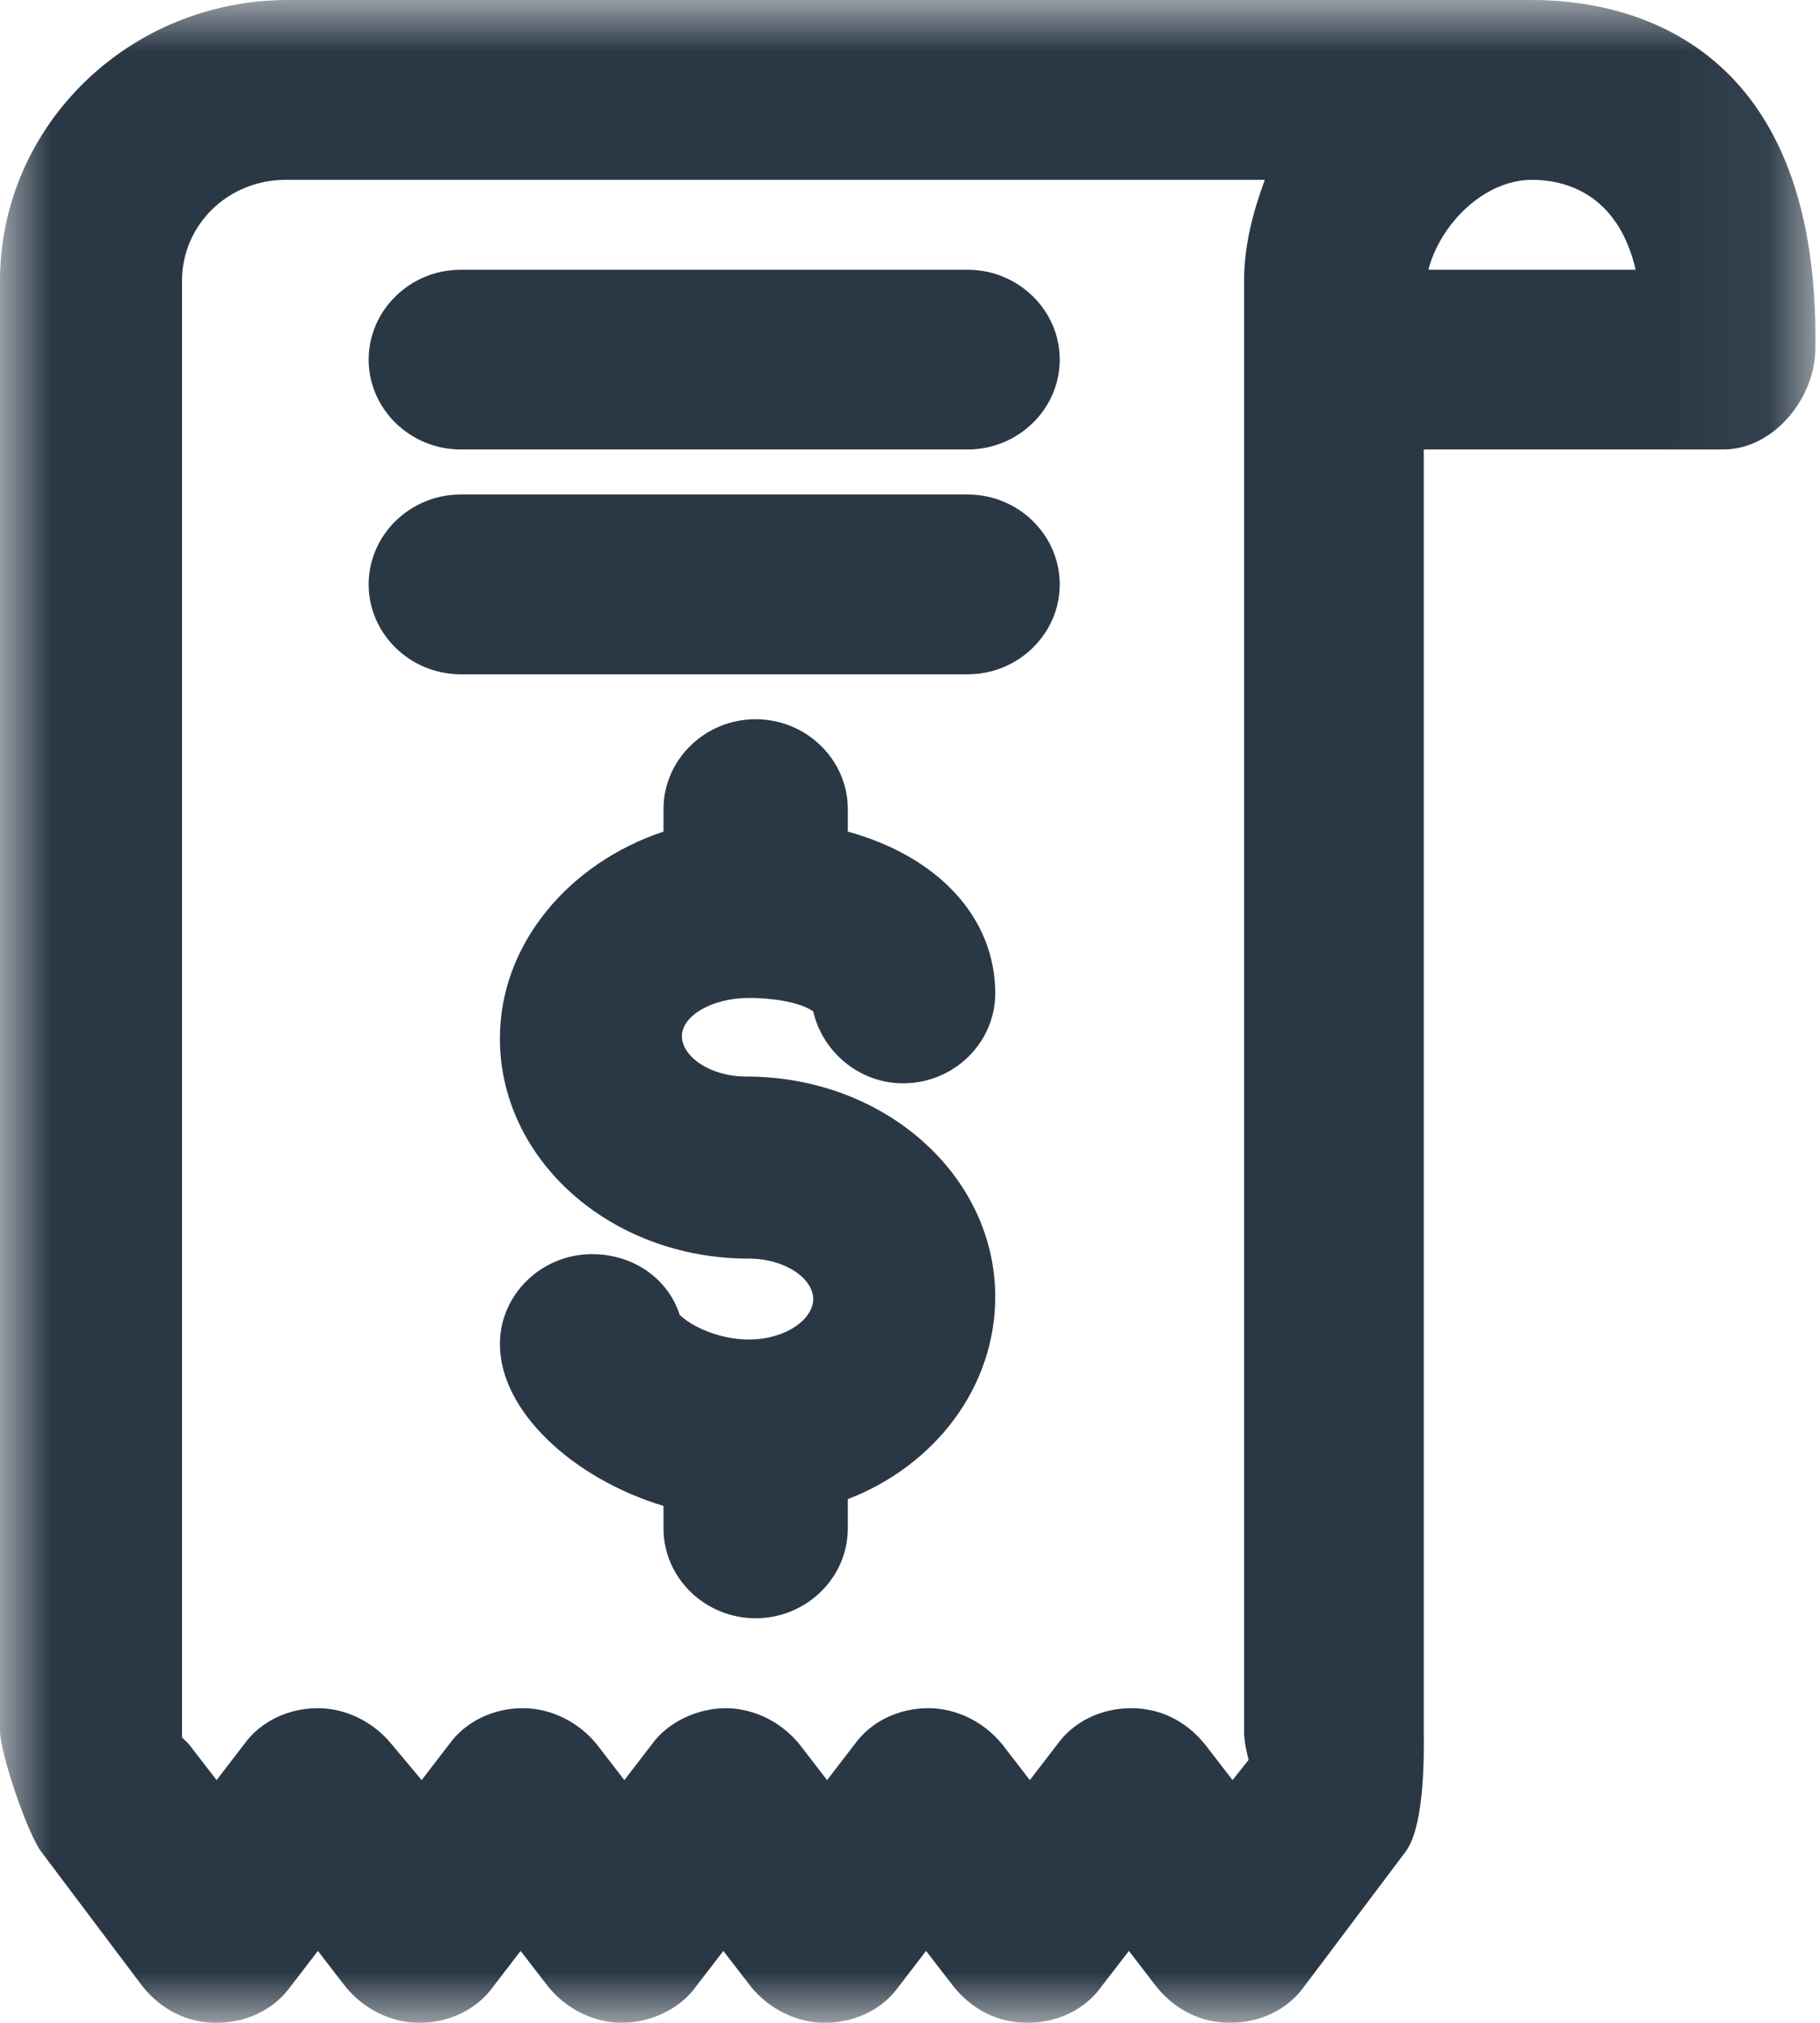 <?xml version="1.0" encoding="UTF-8"?>
<svg width="18px" height="20px" viewBox="0 0 18 20" version="1.1" xmlns="http://www.w3.org/2000/svg" xmlns:xlink="http://www.w3.org/1999/xlink">
    <!-- Generator: Sketch 52.2 (67145) - http://www.bohemiancoding.com/sketch -->
    <title>Group 10</title>
    <desc>Created with Sketch.</desc>
    <defs>
        <polygon id="path-1" points="0 0 17.955 0 17.955 20 0 20"></polygon>
    </defs>
    <g id="Page-1" stroke="none" stroke-width="1" fill="none" fill-rule="evenodd">
        <g id="1.-Bandeja-inicial-reactivaciones" transform="translate(-1360, -289)">
            <g id="Group-10" transform="translate(1360, 289)">
                <g id="Group-3">
                    <mask id="mask-2" fill="white">
                        <use xlink:href="#path-1"></use>
                    </mask>
                    <g id="Clip-2"></g>
                    <path d="M14.127,2.667 C14.241,2.222 14.673,1.778 15.152,1.778 C15.448,1.778 15.995,1.889 16.177,2.667 L14.127,2.667 Z M12.509,1.778 C12.395,2.089 12.304,2.422 12.304,2.778 L12.304,17.111 C12.304,17.222 12.327,17.311 12.349,17.4 L12.19,17.6 L11.916,17.245 C11.734,17.022 11.484,16.889 11.187,16.889 C10.891,16.889 10.618,17.022 10.458,17.245 L10.185,17.6 L9.911,17.245 C9.729,17.022 9.456,16.889 9.182,16.889 C8.886,16.889 8.613,17.022 8.453,17.245 L8.18,17.6 L7.906,17.245 C7.724,17.022 7.451,16.889 7.177,16.889 C6.904,16.889 6.608,17.022 6.448,17.245 L6.175,17.6 L5.901,17.245 C5.719,17.022 5.446,16.889 5.172,16.889 C4.876,16.889 4.603,17.022 4.443,17.245 L4.17,17.6 L3.873,17.245 C3.691,17.022 3.418,16.889 3.144,16.889 C2.848,16.889 2.575,17.022 2.415,17.245 L2.142,17.6 L1.868,17.245 C1.846,17.222 1.823,17.2 1.8,17.178 L1.8,17.111 L1.8,2.778 C1.8,2.222 2.256,1.778 2.825,1.778 L12.509,1.778 Z M15.152,-4.44444444e-05 L14.992,-4.44444444e-05 L14.924,-4.44444444e-05 L2.848,-4.44444444e-05 C1.276,-4.44444444e-05 0,1.244 0,2.778 L0,17.111 C0,17.333 0.273,18.134 0.41,18.311 L1.413,19.644 C1.595,19.867 1.846,20 2.142,20 C2.438,20 2.711,19.867 2.871,19.644 L3.144,19.289 L3.418,19.644 C3.6,19.867 3.873,20 4.147,20 C4.443,20 4.716,19.867 4.876,19.644 L5.149,19.289 L5.423,19.644 C5.605,19.867 5.878,20 6.152,20 C6.425,20 6.722,19.867 6.881,19.644 L7.154,19.289 L7.428,19.644 C7.61,19.867 7.884,20 8.157,20 C8.453,20 8.727,19.867 8.886,19.644 L9.159,19.289 L9.433,19.644 C9.615,19.867 9.866,20 10.162,20 C10.458,20 10.732,19.867 10.891,19.644 L11.165,19.289 L11.438,19.644 C11.62,19.867 11.871,20 12.167,20 C12.463,20 12.737,19.867 12.896,19.644 L13.899,18.311 C14.104,18.044 14.081,17.245 14.081,17.111 L14.081,4.444 L17.043,4.444 C17.544,4.444 17.954,3.933 17.954,3.444 C18,0.333 16.018,-4.44444444e-05 15.152,-4.44444444e-05 Z" id="Fill-1" fill="#2A3846" mask="url(#mask-2)"></path>
                </g>
                <path d="M9.57,2.667 L4.557,2.667 C4.056,2.667 3.646,3.067 3.646,3.556 C3.646,4.044 4.056,4.444 4.557,4.444 L9.57,4.444 C10.071,4.444 10.481,4.044 10.481,3.556 C10.481,3.067 10.071,2.667 9.57,2.667" id="Fill-4" fill="#2A3846"></path>
                <path d="M9.57,4.889 L4.557,4.889 C4.056,4.889 3.646,5.289 3.646,5.778 C3.646,6.267 4.056,6.667 4.557,6.667 L9.57,6.667 C10.071,6.667 10.481,6.267 10.481,5.778 C10.481,5.289 10.071,4.889 9.57,4.889" id="Fill-6" fill="#2A3846"></path>
                <path d="M7.405,9.867 C7.724,9.867 7.952,9.933 8.043,10 C8.134,10.4 8.499,10.711 8.932,10.711 C9.433,10.711 9.843,10.311 9.843,9.822 C9.843,9.067 9.273,8.467 8.385,8.222 L8.385,8 C8.385,7.511 7.975,7.111 7.473,7.111 C6.972,7.111 6.562,7.511 6.562,8 L6.562,8.222 C5.628,8.533 4.944,9.333 4.944,10.267 C4.944,11.467 6.038,12.444 7.405,12.444 C7.77,12.444 8.043,12.644 8.043,12.844 C8.043,13.044 7.77,13.244 7.405,13.244 C7.109,13.244 6.835,13.111 6.722,13 C6.608,12.644 6.266,12.4 5.856,12.4 C5.354,12.4 4.944,12.8 4.944,13.289 C4.944,13.955 5.673,14.622 6.562,14.889 L6.562,15.111 C6.562,15.6 6.972,16 7.473,16 C7.975,16 8.385,15.6 8.385,15.111 L8.385,14.822 C9.251,14.489 9.843,13.711 9.843,12.822 C9.843,11.622 8.749,10.644 7.382,10.644 C7.018,10.644 6.744,10.444 6.744,10.244 C6.744,10.044 7.041,9.867 7.405,9.867" id="Fill-8" fill="#2A3846"></path>
            </g>
        </g>
    </g>
</svg>